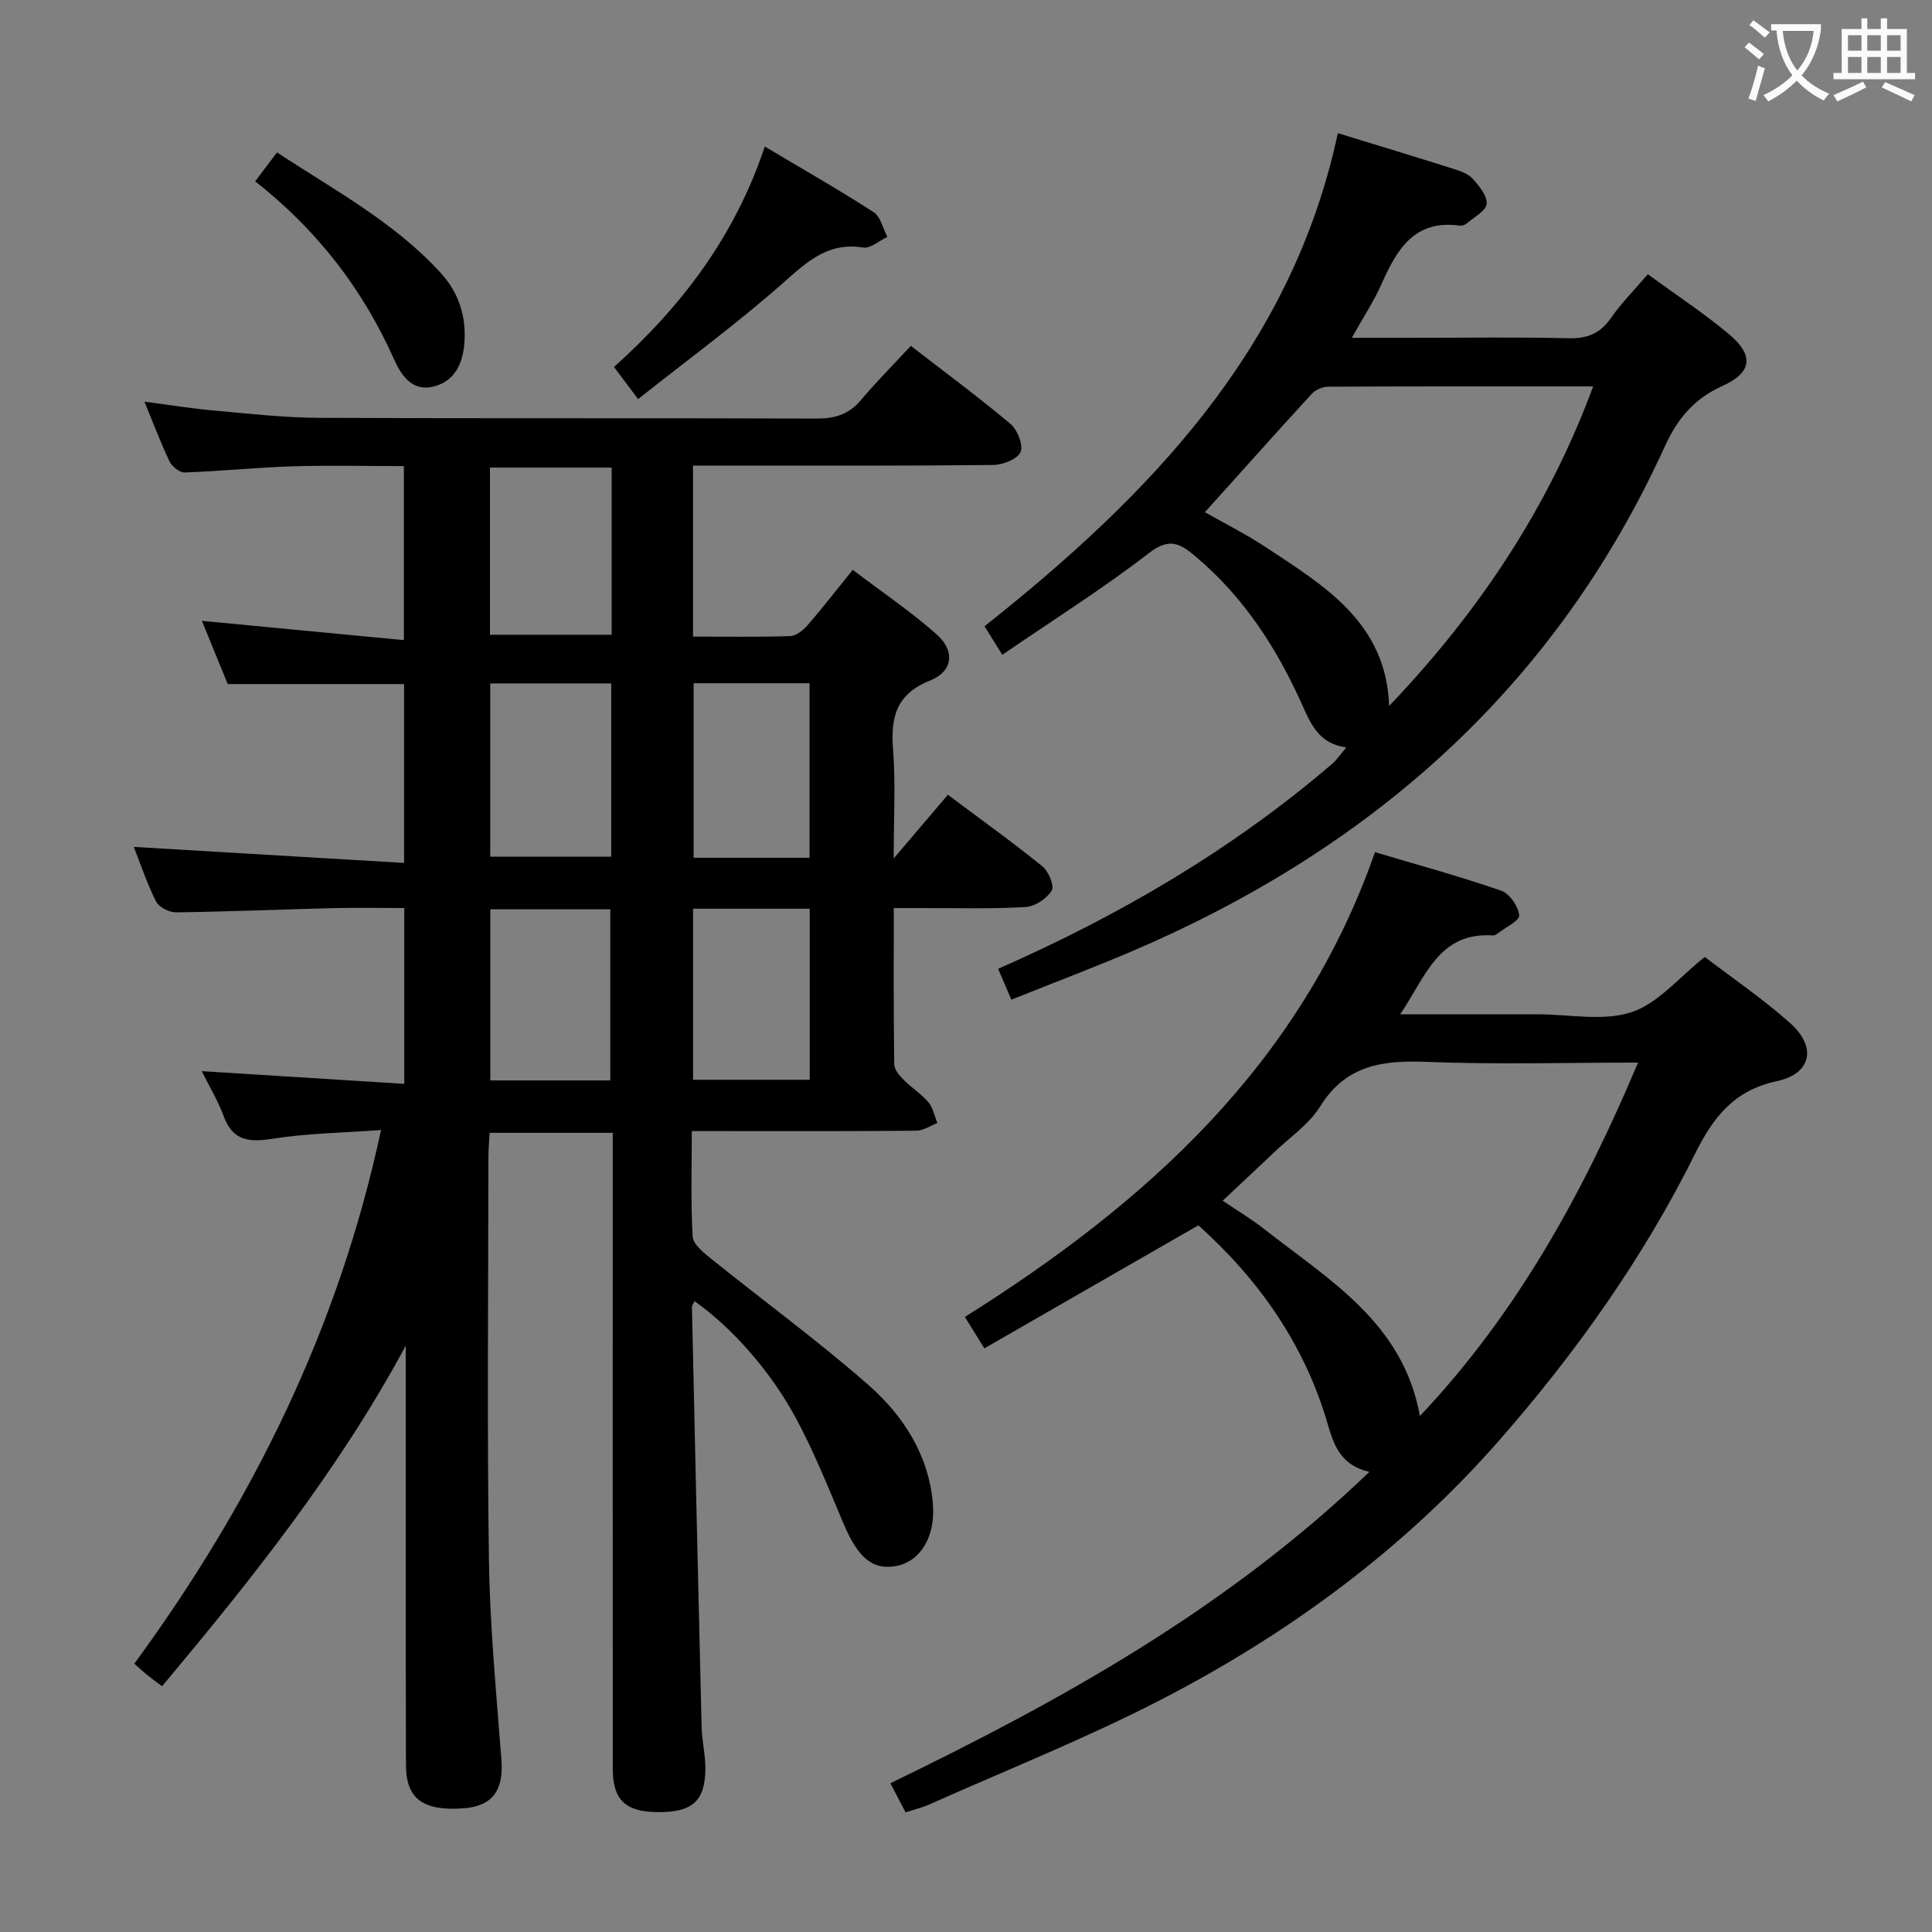 <svg enable-background="new 0 0 400 400" viewBox="0 0 400 400" xmlns="http://www.w3.org/2000/svg"><rect x="0" y="0" width="400" height="400" fill="#808080" stroke="none"/><g fill="#010000"><path d="m78.89 233.96c-7.92.58-15.25.67-22.4 1.8-4.88.77-8.27.51-10.18-4.67-1.19-3.22-3-6.21-4.53-9.32 14.04.88 27.79 1.74 41.92 2.63 0-12.6 0-24.18 0-36.4-4.94 0-9.87-.1-14.8.02-10.8.27-21.61.73-32.41.87-1.42.02-3.57-1.04-4.16-2.21-1.93-3.83-3.29-7.95-4.63-11.34 18.41 1.09 36.97 2.19 55.96 3.32 0-13.11 0-25.01 0-37.03-12.03 0-24.08 0-36.51 0-1.7-4.15-3.54-8.65-5.35-13.09 14.1 1.35 27.72 2.65 41.82 3.99 0-12.41 0-23.81 0-36.03-7.55 0-15.29-.19-23.01.05-7.46.23-14.91 1.01-22.37 1.27-1.05.04-2.63-1.23-3.14-2.3-1.86-3.88-3.37-7.93-5.19-12.36 5.02.65 9.66 1.41 14.33 1.83 7.27.65 14.57 1.48 21.85 1.52 34.33.16 68.65.02 102.98.15 3.8.01 6.67-.87 9.16-3.81 3.21-3.8 6.72-7.34 10.35-11.24 7.39 5.72 14.19 10.73 20.64 16.17 1.44 1.21 2.7 4.41 2.07 5.82-.66 1.48-3.68 2.65-5.68 2.67-18.66.2-37.32.13-55.99.13-1.96 0-3.92 0-6.14 0v35.4c6.89 0 13.5.11 20.11-.1 1.22-.04 2.67-1.18 3.56-2.2 3.05-3.5 5.89-7.18 9.4-11.52 5.92 4.49 11.93 8.56 17.34 13.33 3.9 3.45 3.45 7.67-1.35 9.6-7.14 2.86-8.15 7.72-7.63 14.42.53 6.93.12 13.93.12 22.4 4.2-4.94 7.55-8.87 11.22-13.18 6.69 5.01 13.28 9.73 19.57 14.82 1.28 1.03 2.52 4.07 1.92 5.03-1.02 1.66-3.46 3.27-5.39 3.39-6.97.42-13.99.2-20.98.22-1.95.01-3.91 0-6.32 0 0 11.1-.06 21.72.09 32.34.01 1.08 1.05 2.31 1.9 3.17 1.63 1.65 3.67 2.92 5.16 4.67.98 1.15 1.28 2.87 1.88 4.33-1.46.55-2.91 1.57-4.37 1.58-13.5.13-26.99.08-40.49.08-1.79 0-3.59 0-5.99 0 0 7.63-.24 14.75.18 21.84.1 1.62 2.29 3.35 3.85 4.61 10.86 8.75 22.16 16.99 32.62 26.19 7.18 6.32 12.4 14.45 13.26 24.43.6 6.95-2.63 12.02-7.53 12.96-4.91.93-7.93-1.61-10.94-8.7-3.1-7.32-6.05-14.75-9.8-21.74-5.46-10.2-13.67-19.17-21.07-24.37-.2.44-.55.86-.54 1.26.64 28.95 1.29 57.89 2 86.84.07 2.98.83 5.95.78 8.92-.12 6.59-2.81 8.83-9.93 8.76-6.61-.07-9.23-2.52-9.24-8.93-.03-41.82-.01-83.65-.01-125.47 0-1.96 0-3.93 0-6.24-8.69 0-16.91 0-25.49 0-.09 1.74-.25 3.35-.25 4.97-.02 27.83-.29 55.66.11 83.48.2 13.78 1.53 27.56 2.58 41.32.49 6.38-1.83 9.66-7.95 10.09-8.28.59-11.8-2.01-11.81-8.94-.07-27.18-.05-54.34-.05-81.5 0-1.78 0-3.56 0-5.34-13.85 25.71-31.78 48.21-50.45 70.5-1.4-1.06-2.33-1.72-3.21-2.44-.76-.62-1.48-1.3-2.53-2.23 24.25-33.14 42.21-69.1 51.08-110.49zm47.66-92.46c-8.61 0-16.95 0-25.05 0v35.87h25.05c0-12.22 0-23.98 0-35.87zm-.19 82.19c0-11.8 0-23.48 0-35.43-8.31 0-16.55 0-24.85 0v35.43zm.28-126.88c-8.83 0-17.06 0-25.2 0v34.61h25.2c0-11.68 0-22.96 0-34.61zm40.97 80.78c0-12.48 0-24.38 0-36.13-8.3 0-16.2 0-24 0v36.13zm-24.12 10.55v35.42h24.16c0-11.94 0-23.61 0-35.42-8.14 0-15.93 0-24.16 0z"/><path d="m283.51 304.74c-5.97-1.39-7.37-5.59-8.65-9.99-4.83-16.61-14.47-30.07-26.75-41.06-14.84 8.53-29.36 16.88-44.31 25.47-1.69-2.73-2.79-4.5-4.03-6.5 37.68-23.7 69.54-52.29 84.91-96.23 8.78 2.62 17.55 5.01 26.12 7.97 1.73.6 3.55 3.24 3.74 5.11.12 1.09-2.89 2.52-4.51 3.78-.25.2-.61.4-.91.38-11.26-.74-13.96 8.53-19.22 16.33h22.52 6c6.5 0 13.49 1.49 19.36-.44 5.52-1.81 9.85-7.23 15.18-11.43 5.62 4.3 11.95 8.61 17.63 13.65 5.59 4.96 4.51 10.52-2.74 12.07-8.89 1.9-13.2 7.55-16.87 14.96-10.72 21.59-24.62 41.15-40.42 59.22-19.72 22.54-43.58 40.13-70.09 53.82-15.62 8.07-32.04 14.59-48.11 21.76-1.49.66-3.11 1.04-4.87 1.62-1-1.92-1.91-3.66-3.15-6.03 35.52-17.2 69.71-36.18 99.17-64.46zm55.63-84.74c-15.11 0-29.41.42-43.68-.15-9.11-.36-16.77.58-22.12 9.21-2.3 3.7-6.26 6.38-9.51 9.48-3.45 3.3-6.96 6.54-10.69 10.05 3.09 2.09 5.95 3.79 8.55 5.83 13.41 10.55 28.84 19.42 32.28 38.76 20.16-21.34 33.78-46.16 45.17-73.18z"/><path d="m341.16 56.78c5.75 4.2 11.44 7.94 16.64 12.26 5.4 4.49 5.07 8.04-1.24 10.89-5.86 2.65-9.29 6.8-11.89 12.52-22.87 50.23-61.41 83.91-111.67 105.07-7.65 3.22-15.41 6.17-23.61 9.45-.92-2.15-1.72-4.02-2.74-6.39 25.21-11.08 48.49-24.71 69.2-42.47.95-.82 1.66-1.92 2.88-3.36-5.55-.75-7.29-4.7-9.06-8.67-5.28-11.83-12.15-22.49-22.21-30.93-3.24-2.72-5.42-3.85-9.58-.64-9.58 7.39-19.86 13.86-30.37 21.06-1.51-2.44-2.52-4.06-3.67-5.91 34.11-27.07 63.58-57.4 73.15-102.09 8.54 2.62 16.3 4.97 24.04 7.42 1.4.44 3 1.02 3.92 2.06 1.32 1.48 3.03 3.56 2.84 5.17-.18 1.49-2.62 2.74-4.12 4.03-.35.3-.96.53-1.4.47-9.37-1.32-13.03 4.84-16.2 12-1.59 3.6-3.8 6.93-6.19 11.22h12.34c10.83 0 21.66-.17 32.48.09 3.88.1 6.55-.94 8.79-4.14 2.16-3.1 4.86-5.82 7.67-9.11zm-91.7 49.27c3.95 2.25 8.41 4.47 12.53 7.19 12.14 8.03 25 15.6 25.62 32.92 18.45-19.34 32.89-40.88 42.24-66.16-18.55 0-36.68-.03-54.82.06-1.16.01-2.64.6-3.41 1.44-7.39 8.06-14.67 16.23-22.16 24.55z"/><path d="m132.11 82.63c-2.26-3-3.44-4.59-4.99-6.65 13.95-12.51 25.02-27.01 31.22-45.64 7.85 4.68 15.32 8.93 22.54 13.59 1.45.93 1.92 3.38 2.84 5.12-1.68.78-3.5 2.44-5.02 2.2-7.18-1.15-11.47 2.82-16.39 7.17-9.53 8.43-19.82 15.98-30.2 24.21z"/><path d="m52.83 37.54c1.54-2.04 2.83-3.74 4.52-5.98 11.91 7.83 24.37 14.47 33.97 25.03 3.74 4.11 5.3 9.14 4.8 14.73-.37 4.13-2.09 7.59-6.24 8.68-4.45 1.17-6.74-2.14-8.28-5.57-6.48-14.55-15.9-26.77-28.77-36.89z"/></g><path d="m362.1 8.8c1.1.8 2.1 1.6 3.1 2.4l-1 1.1c-1.3-1.1-2.3-2-3-2.5zm1.9 4.8c.5.2.9.4 1.4.5-.6 2.3-1.3 4.5-1.9 6.8l-1.5-.5c.8-2.1 1.4-4.3 2-6.8zm-1-9.4c1.3.9 2.4 1.8 3.4 2.5l-1 1.1c-1.4-1.2-2.4-2.1-3.2-2.6zm3.7 2.2v-1.4h10.3v1.2c-.5 3.6-1.8 6.8-4 9.4 1.5 1.6 3.4 2.8 5.7 3.8-.3.4-.7.8-1.1 1.4-2.3-1.1-4.1-2.5-5.6-4.1-1.6 1.6-3.6 3.1-5.9 4.3-.3-.5-.7-.9-1-1.3 2.4-1.1 4.4-2.5 6-4.1-1.9-2.5-3-5.6-3.3-9.3h-1.1zm8.8 0h-6.4c.3 3.3 1.3 6 3 8.2 2-2.3 3.1-5.1 3.4-8.2z" fill="#fbfafa"/><path d="m385.3 3.8h1.3v2.2h2.8v-2.2h1.3v2.2h4.1v9.1h1.7v1.3h-16.9v-1.3h1.7v-9.1h4.1v-2.2zm.4 13.1.7 1.2c-1.8.9-3.8 1.9-6 2.9-.2-.4-.5-.8-.8-1.3 2.3-1 4.3-1.9 6.1-2.8zm-3.1-6.4h2.8v-3.2h-2.8zm0 4.6h2.8v-3.3h-2.8zm4-4.6h2.8v-3.2h-2.8zm0 4.6h2.8v-3.3h-2.8zm3.7 1.9c2.1.9 4.1 1.8 6.1 2.7l-.7 1.3c-2.2-1.1-4.2-2-6.1-2.9zm3.2-9.7h-2.8v3.2h2.8zm-2.8 7.8h2.8v-3.3h-2.8z" fill="#fbfafa"/></svg>